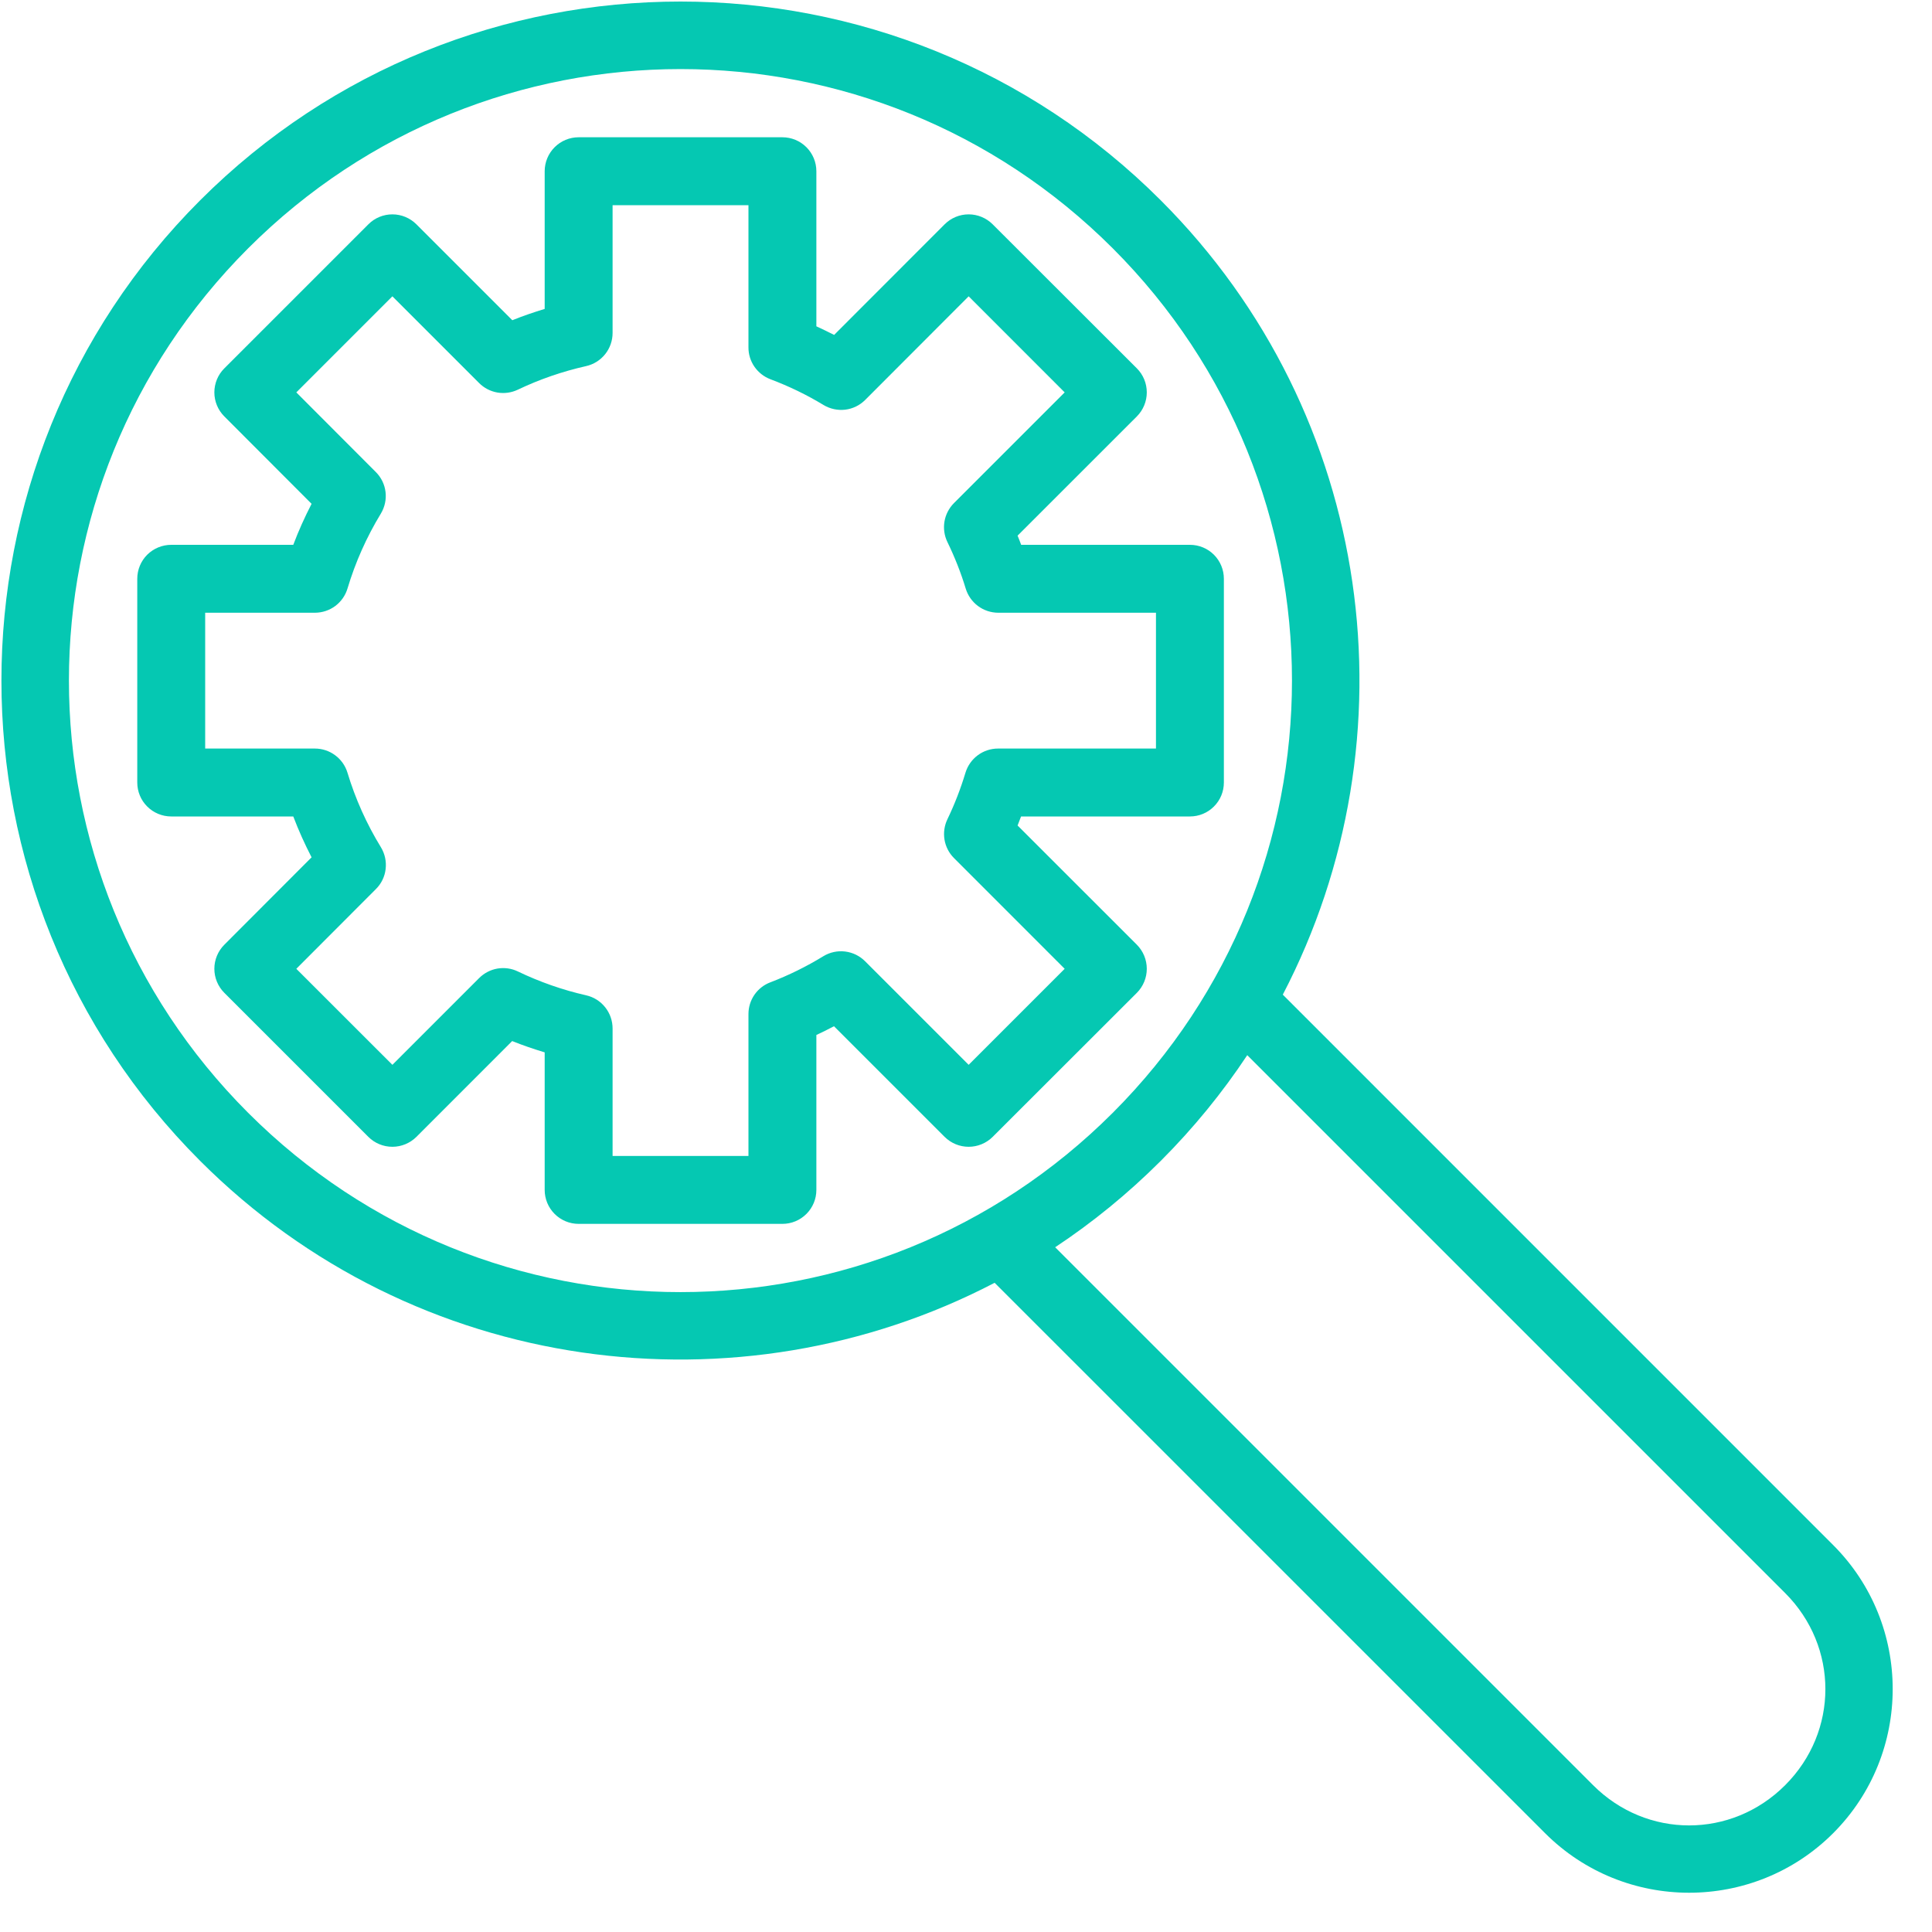 <svg width="40" height="40" viewBox="0 0 40 40" fill="none" xmlns="http://www.w3.org/2000/svg">
<path d="M14.089 0.032C10.489 0.032 6.887 1.404 4.144 4.147C-1.342 9.633 -1.342 18.549 4.144 24.035C8.591 28.482 15.292 29.322 20.593 26.559L31.989 37.954C33.633 39.598 36.31 39.598 37.954 37.954C39.596 36.31 39.598 33.632 37.954 31.989L26.559 20.593C29.32 15.293 28.479 8.593 24.032 4.147C21.289 1.404 17.69 0.032 14.089 0.032ZM14.089 1.43C17.327 1.43 20.563 2.667 23.038 5.141C27.986 10.089 27.986 18.092 23.038 23.04C18.089 27.989 10.087 27.989 5.138 23.04C0.19 18.092 0.19 10.089 5.138 5.141C7.612 2.667 10.852 1.43 14.089 1.43ZM11.98 2.842C11.793 2.842 11.615 2.916 11.483 3.048C11.351 3.18 11.277 3.359 11.277 3.545V6.396C11.05 6.465 10.827 6.541 10.607 6.63L8.621 4.644C8.489 4.512 8.31 4.438 8.124 4.438C7.937 4.438 7.758 4.512 7.627 4.644L4.644 7.627C4.512 7.758 4.438 7.937 4.438 8.124C4.438 8.31 4.512 8.489 4.644 8.621L6.451 10.431C6.309 10.707 6.181 10.989 6.072 11.28H3.545C3.359 11.28 3.18 11.354 3.048 11.485C2.916 11.617 2.842 11.796 2.842 11.983V16.201C2.842 16.388 2.916 16.567 3.048 16.698C3.18 16.83 3.359 16.904 3.545 16.904H6.072C6.182 17.194 6.309 17.475 6.451 17.75L4.644 19.56C4.512 19.692 4.438 19.871 4.438 20.058C4.438 20.244 4.512 20.423 4.644 20.555L7.627 23.538C7.758 23.669 7.937 23.743 8.124 23.743C8.31 23.743 8.489 23.669 8.621 23.538L10.604 21.554C10.825 21.643 11.049 21.719 11.277 21.788V24.636C11.277 24.823 11.351 25.001 11.483 25.133C11.615 25.265 11.793 25.339 11.98 25.339H16.199C16.385 25.339 16.564 25.265 16.696 25.133C16.828 25.001 16.902 24.823 16.902 24.636V21.428C17.026 21.372 17.146 21.31 17.267 21.247L19.558 23.538C19.69 23.669 19.868 23.743 20.055 23.743C20.241 23.743 20.42 23.669 20.552 23.538L23.538 20.555C23.669 20.423 23.743 20.244 23.743 20.058C23.743 19.871 23.669 19.692 23.538 19.56L21.068 17.091C21.093 17.029 21.116 16.968 21.14 16.904H24.636C24.823 16.904 25.002 16.83 25.133 16.698C25.265 16.567 25.339 16.388 25.339 16.201V11.983C25.339 11.796 25.265 11.617 25.133 11.485C25.002 11.354 24.823 11.28 24.636 11.28H21.142C21.119 11.216 21.094 11.153 21.068 11.09L23.538 8.621C23.669 8.489 23.743 8.31 23.743 8.124C23.743 7.937 23.669 7.758 23.538 7.627L20.552 4.644C20.42 4.512 20.241 4.438 20.055 4.438C19.868 4.438 19.69 4.512 19.558 4.644L17.27 6.934C17.148 6.873 17.026 6.812 16.902 6.756V3.545C16.902 3.359 16.828 3.18 16.696 3.048C16.564 2.916 16.385 2.842 16.199 2.842H11.98ZM12.683 4.248H15.496V7.193C15.495 7.336 15.539 7.476 15.62 7.593C15.702 7.711 15.817 7.801 15.951 7.852C16.334 7.996 16.701 8.173 17.05 8.385C17.185 8.466 17.343 8.5 17.499 8.482C17.656 8.463 17.801 8.392 17.913 8.28L20.055 6.135L22.043 8.124L19.75 10.417C19.647 10.521 19.578 10.654 19.554 10.798C19.53 10.942 19.551 11.09 19.615 11.222C19.766 11.533 19.894 11.855 19.994 12.186C20.038 12.33 20.127 12.456 20.247 12.546C20.368 12.636 20.514 12.685 20.665 12.686H23.933V15.498H20.662C20.511 15.498 20.364 15.547 20.243 15.637C20.122 15.727 20.033 15.854 19.989 15.998C19.889 16.329 19.765 16.651 19.615 16.962C19.552 17.093 19.531 17.241 19.555 17.385C19.579 17.528 19.647 17.661 19.75 17.764L22.043 20.058L20.055 22.046L17.91 19.901C17.799 19.79 17.653 19.719 17.497 19.7C17.34 19.681 17.182 19.715 17.047 19.797C16.699 20.01 16.331 20.192 15.949 20.338C15.816 20.388 15.701 20.478 15.62 20.595C15.539 20.713 15.496 20.852 15.496 20.994V23.933H12.683V21.294C12.683 21.134 12.629 20.979 12.53 20.855C12.431 20.73 12.292 20.642 12.136 20.607C11.648 20.496 11.174 20.33 10.722 20.113C10.591 20.049 10.443 20.029 10.299 20.053C10.155 20.078 10.023 20.147 9.92 20.25L8.124 22.046L6.135 20.058L7.783 18.407C7.895 18.296 7.966 18.15 7.984 17.994C8.003 17.837 7.969 17.679 7.888 17.544C7.591 17.06 7.357 16.539 7.193 15.995C7.149 15.851 7.059 15.725 6.938 15.636C6.817 15.546 6.67 15.498 6.52 15.498H4.248V12.686H6.522C6.674 12.685 6.821 12.636 6.942 12.546C7.063 12.455 7.152 12.328 7.195 12.183C7.358 11.639 7.59 11.119 7.885 10.634C7.966 10.499 8.001 10.341 7.982 10.185C7.963 10.028 7.892 9.883 7.78 9.772L6.135 8.124L8.124 6.135L9.92 7.931C10.023 8.034 10.155 8.102 10.298 8.127C10.441 8.151 10.588 8.131 10.719 8.069C11.171 7.853 11.645 7.69 12.134 7.58C12.29 7.545 12.429 7.458 12.529 7.333C12.629 7.208 12.683 7.053 12.683 6.893V4.248ZM25.823 21.846L36.96 32.983C38.07 34.093 38.07 35.85 36.96 36.96C35.85 38.071 34.093 38.071 32.983 36.96L21.846 25.823C22.619 25.311 23.351 24.715 24.032 24.035C24.713 23.354 25.311 22.619 25.823 21.846Z" fill="#05C8B2"/>
</svg>
